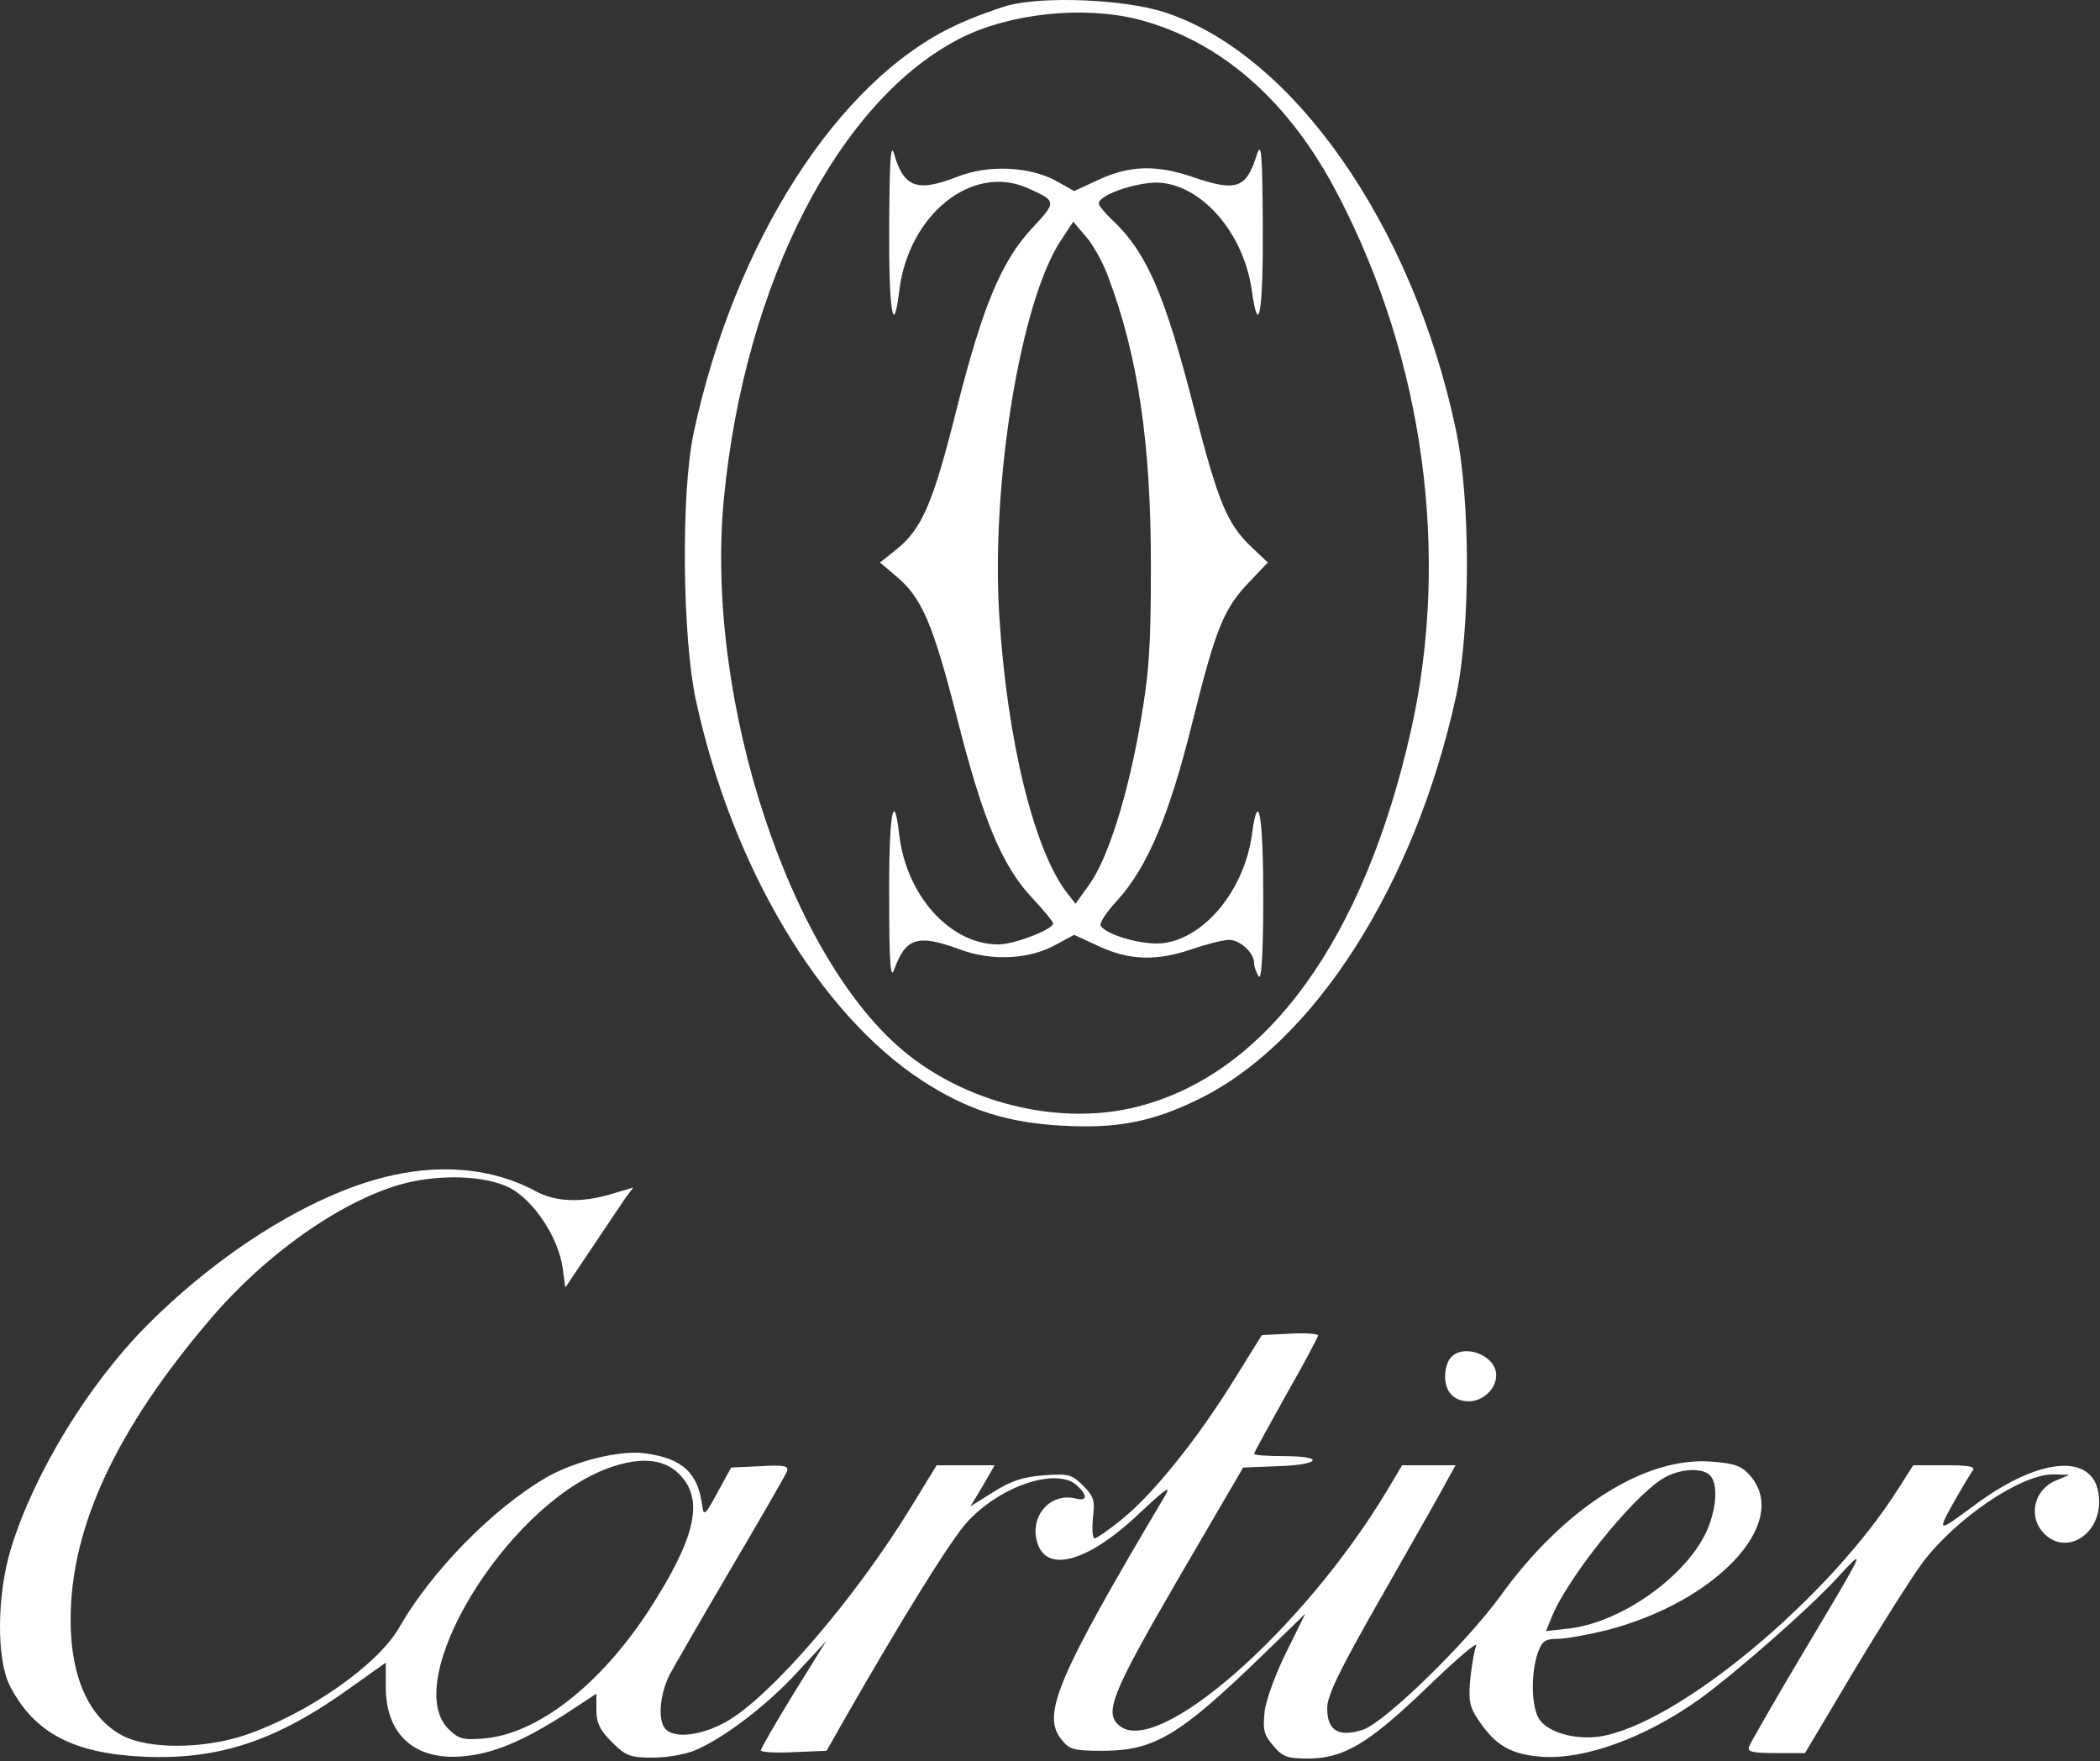 <svg width="613" height="514" viewBox="0 0 613 514" fill="none" xmlns="http://www.w3.org/2000/svg">
<rect x="0" y="0" width="613" height="514" fill="#333333" stroke="none"/>
<g clip-path="url(#clip0_1620_49)">
<path d="M294.085 1.628C290.085 2.828 283.152 5.361 278.752 7.495C244.619 23.495 214.485 70.428 202.485 126.295C198.752 143.628 199.152 186.028 203.152 204.428C213.685 252.961 239.152 295.761 269.152 315.361C282.485 324.028 294.219 327.761 310.752 328.561C326.219 329.361 336.485 327.361 349.819 320.828C383.552 304.428 413.019 258.295 425.019 203.228C429.285 183.495 429.285 145.228 424.885 124.961C412.219 65.361 377.152 15.495 339.685 3.495C327.819 -0.239 304.619 -1.172 294.085 1.628ZM332.085 5.628C356.352 11.895 376.485 29.495 390.752 57.228C415.685 105.228 423.285 161.895 411.952 212.828C398.219 274.161 369.819 313.361 332.085 322.961C310.219 328.561 283.685 322.561 265.019 307.761C230.885 280.695 205.685 204.695 211.285 145.761C217.285 82.828 244.885 29.095 280.485 11.095C294.752 3.895 316.219 1.628 332.085 5.628Z" fill="white"/>
<path d="M259.552 65.895C259.419 90.428 260.752 99.228 262.485 84.961C265.152 62.695 283.685 47.761 299.819 54.828C308.485 58.695 308.485 58.828 301.552 66.295C292.352 76.028 286.885 89.228 279.285 119.228C272.352 146.961 269.152 154.428 261.419 160.561L256.885 164.161L261.419 168.028C269.019 174.295 272.219 181.628 279.285 209.228C286.885 239.228 292.485 252.695 301.285 262.028C304.619 265.628 307.419 268.961 307.419 269.495C307.419 271.228 296.085 275.628 291.419 275.628C277.419 275.628 264.619 261.495 262.485 243.628C260.885 229.495 259.419 238.028 259.552 261.895C259.552 281.228 259.952 286.028 261.019 282.961C264.352 273.628 267.952 272.561 280.219 277.095C289.419 280.561 300.619 280.028 308.352 275.628L313.552 272.828L320.752 276.161C329.685 280.295 337.552 280.561 348.085 276.961C352.352 275.495 357.152 274.295 358.752 274.295C361.952 274.295 366.085 278.028 366.085 281.095C366.085 282.161 366.752 283.895 367.419 284.961C368.219 286.295 368.752 278.561 368.752 261.895C368.752 237.628 367.285 229.761 365.419 243.761C363.152 259.628 351.819 273.628 339.685 275.228C334.085 276.028 323.019 272.961 321.285 270.161C320.885 269.361 323.019 266.161 326.085 262.828C334.885 253.228 341.419 237.895 348.219 210.161C355.019 182.961 357.285 177.495 364.885 169.628L370.085 164.161L365.285 159.628C358.085 152.695 355.685 146.695 348.619 119.495C339.952 85.495 334.619 73.361 324.219 63.761C322.352 61.895 320.752 60.028 320.752 59.361C320.752 56.695 333.152 52.695 339.152 53.361C351.552 54.695 363.152 68.561 365.419 84.828C367.419 99.095 368.752 90.961 368.619 65.895C368.485 44.695 368.219 41.095 366.885 45.095C363.819 55.095 360.885 56.028 348.085 51.628C337.552 48.028 329.685 48.295 320.752 52.428L313.552 55.761L308.352 52.828C300.619 48.561 288.619 48.028 279.685 51.495C267.819 56.161 263.819 54.828 261.019 44.961C259.952 41.495 259.685 46.561 259.552 65.895ZM323.552 80.961C332.219 104.028 335.952 129.361 335.952 164.961C335.952 188.961 335.419 196.428 332.885 210.961C329.152 232.561 323.285 250.828 317.952 258.161L313.952 263.761L311.552 260.695C301.819 248.161 293.952 216.028 291.685 179.495C289.285 140.561 297.952 87.895 309.685 70.161L313.285 64.695L317.019 69.095C319.152 71.495 322.085 76.828 323.552 80.961Z" fill="white"/>
<path d="M114.752 342.961C92.485 347.761 65.019 364.561 42.752 386.961C25.819 404.028 10.085 429.761 3.285 451.628C-0.982 465.361 -1.115 484.561 3.018 492.295C10.219 505.895 21.552 511.761 42.085 512.695C63.952 513.628 80.885 508.028 102.485 492.428L112.618 485.228V492.428C112.618 506.295 121.152 513.895 135.285 512.561C144.085 511.761 152.618 508.161 165.152 500.161L174.085 494.295V499.095C174.085 502.828 175.152 504.961 178.618 508.428C182.618 512.428 183.952 512.961 190.485 512.961C194.485 512.961 200.085 512.028 202.885 510.828C211.152 507.361 223.818 497.761 232.752 488.028L241.152 478.961L231.552 494.428C226.352 502.961 222.085 510.295 222.085 510.828C222.085 511.361 226.352 511.628 231.685 511.361L241.285 510.961L245.818 502.961C263.418 472.161 277.818 448.961 282.485 444.028C292.352 433.361 309.018 428.028 314.618 433.761C317.552 436.561 317.285 438.161 314.085 437.361C306.885 435.495 300.752 442.028 302.618 449.628C305.018 459.361 317.285 456.161 332.485 441.761C340.752 434.028 342.085 433.228 339.818 436.961C308.752 489.361 303.952 500.428 309.818 507.628C312.218 510.695 313.418 510.961 322.352 510.961C337.018 510.828 344.352 506.428 367.952 483.628L381.018 470.961L375.552 482.028C372.485 488.161 369.552 496.028 369.152 499.495C368.618 504.828 368.885 506.295 371.685 509.495C374.352 512.695 375.818 513.228 381.685 513.228C392.218 513.228 399.418 508.961 416.618 492.428C425.018 484.295 431.418 478.828 430.885 480.295C430.352 481.761 429.552 486.295 429.152 490.295C428.618 496.428 429.018 498.295 431.685 502.161C436.618 509.495 441.152 512.028 449.952 512.695C462.618 513.628 480.352 507.095 496.085 495.895C506.352 488.428 527.818 469.761 536.218 460.561C545.018 451.095 545.152 450.828 525.818 483.228C517.818 496.695 511.018 508.561 510.618 509.628C509.952 511.228 511.285 511.628 518.352 511.628H526.885L541.018 487.895C548.752 474.961 557.818 460.695 561.018 456.295C570.752 443.228 589.818 430.295 599.285 430.295L604.085 430.428L599.952 432.161C593.552 434.961 591.952 442.828 596.752 447.628C603.018 453.895 612.752 448.161 612.752 438.295C612.752 423.895 596.352 424.295 576.085 439.495C565.685 447.228 565.418 447.228 570.085 438.828C572.485 434.561 575.152 430.161 575.818 429.228C576.752 428.028 575.018 427.628 567.818 427.628H558.485L554.485 433.895C534.352 466.161 489.418 503.495 466.752 506.828C459.685 507.761 452.085 505.628 449.418 501.895C447.018 498.561 446.752 488.561 448.885 482.428C450.085 478.961 451.018 478.295 454.618 478.295C457.018 478.295 463.552 477.095 469.018 475.761C501.018 467.495 522.618 444.428 511.018 430.828C508.352 427.761 506.485 427.095 499.552 426.561C480.085 425.095 456.485 440.161 438.085 465.628C427.952 479.628 404.218 502.695 397.818 504.828C390.752 507.095 387.418 505.095 387.418 498.561C387.418 494.695 391.018 487.361 404.218 464.295C413.418 448.161 421.818 433.361 422.885 431.228L424.885 427.628H417.018H409.285L404.752 435.228C380.352 475.761 337.952 512.961 326.752 503.628C322.218 499.895 324.485 494.295 343.818 460.961L362.885 428.295L373.152 427.895C385.552 427.495 386.885 424.961 374.752 424.961C369.952 424.961 366.085 424.695 366.085 424.295C366.085 423.895 370.352 416.161 375.418 407.095C380.618 398.028 384.752 390.161 384.752 389.761C384.752 389.228 381.018 388.961 376.618 389.228L368.352 389.628L360.218 402.695C349.685 419.761 336.618 436.028 327.685 443.228C323.818 446.428 320.085 448.961 319.552 448.961C318.885 448.961 318.752 446.295 319.018 443.095C319.685 437.895 319.285 436.695 316.218 433.628C312.885 430.295 311.818 430.028 304.752 430.561C298.885 430.961 295.152 432.161 290.085 435.361L283.285 439.628L286.885 433.628L290.352 427.628H281.818H273.418L265.818 440.028C249.552 466.561 225.152 494.961 212.085 502.428C205.018 506.428 197.152 507.495 194.352 504.695C191.952 502.295 192.485 494.828 195.418 488.828C197.018 485.895 205.152 471.761 213.552 457.495C221.952 443.228 229.285 430.561 229.685 429.495C230.352 427.761 229.018 427.495 221.952 427.895L213.418 428.295L209.418 435.628C205.952 442.028 205.418 442.561 205.018 439.628C203.818 429.895 199.285 425.628 188.352 424.161C181.152 423.095 167.685 426.428 159.418 431.228C143.818 440.295 125.952 458.561 116.618 474.828C110.485 485.761 89.952 500.161 71.418 506.428C59.285 510.428 43.552 510.561 35.819 506.561C26.085 501.495 20.619 489.495 20.619 472.961C20.485 445.895 33.952 417.095 61.419 384.961C77.418 366.161 98.885 350.961 116.618 345.761C127.685 342.561 141.685 342.961 148.885 346.695C155.818 350.428 162.885 360.961 164.218 369.895L165.018 375.761L172.885 364.028C177.152 357.628 181.685 350.961 182.752 349.361L184.885 346.561L178.618 348.428C169.818 351.095 162.218 350.828 156.352 347.628C144.485 341.228 129.952 339.628 114.752 342.961ZM198.218 430.161C205.685 437.628 203.152 448.695 189.285 470.161C175.018 491.895 156.885 506.028 141.285 507.361C135.152 507.895 133.818 507.495 130.885 504.561C116.885 490.561 147.285 440.295 176.618 428.828C186.218 425.095 193.552 425.495 198.218 430.161ZM499.152 430.561C501.685 433.095 501.018 440.828 497.952 447.361C491.552 460.561 473.152 473.361 458.352 475.228L451.285 476.028L452.752 472.428C457.018 461.228 476.218 437.095 485.418 431.495C489.952 428.695 496.752 428.161 499.152 430.561Z" fill="white"/>
<path d="M423.418 396.295C422.485 397.361 421.818 399.761 421.818 401.628C421.818 406.161 424.352 408.961 428.752 408.961C432.885 408.961 436.752 405.361 436.752 401.361C436.752 395.495 427.152 391.895 423.418 396.295Z" fill="white"/>
</g>
<defs>
<clipPath id="clip0_1620_49">
<rect width="612.752" height="513.228" fill="white"/>
</clipPath>
</defs>
</svg>
